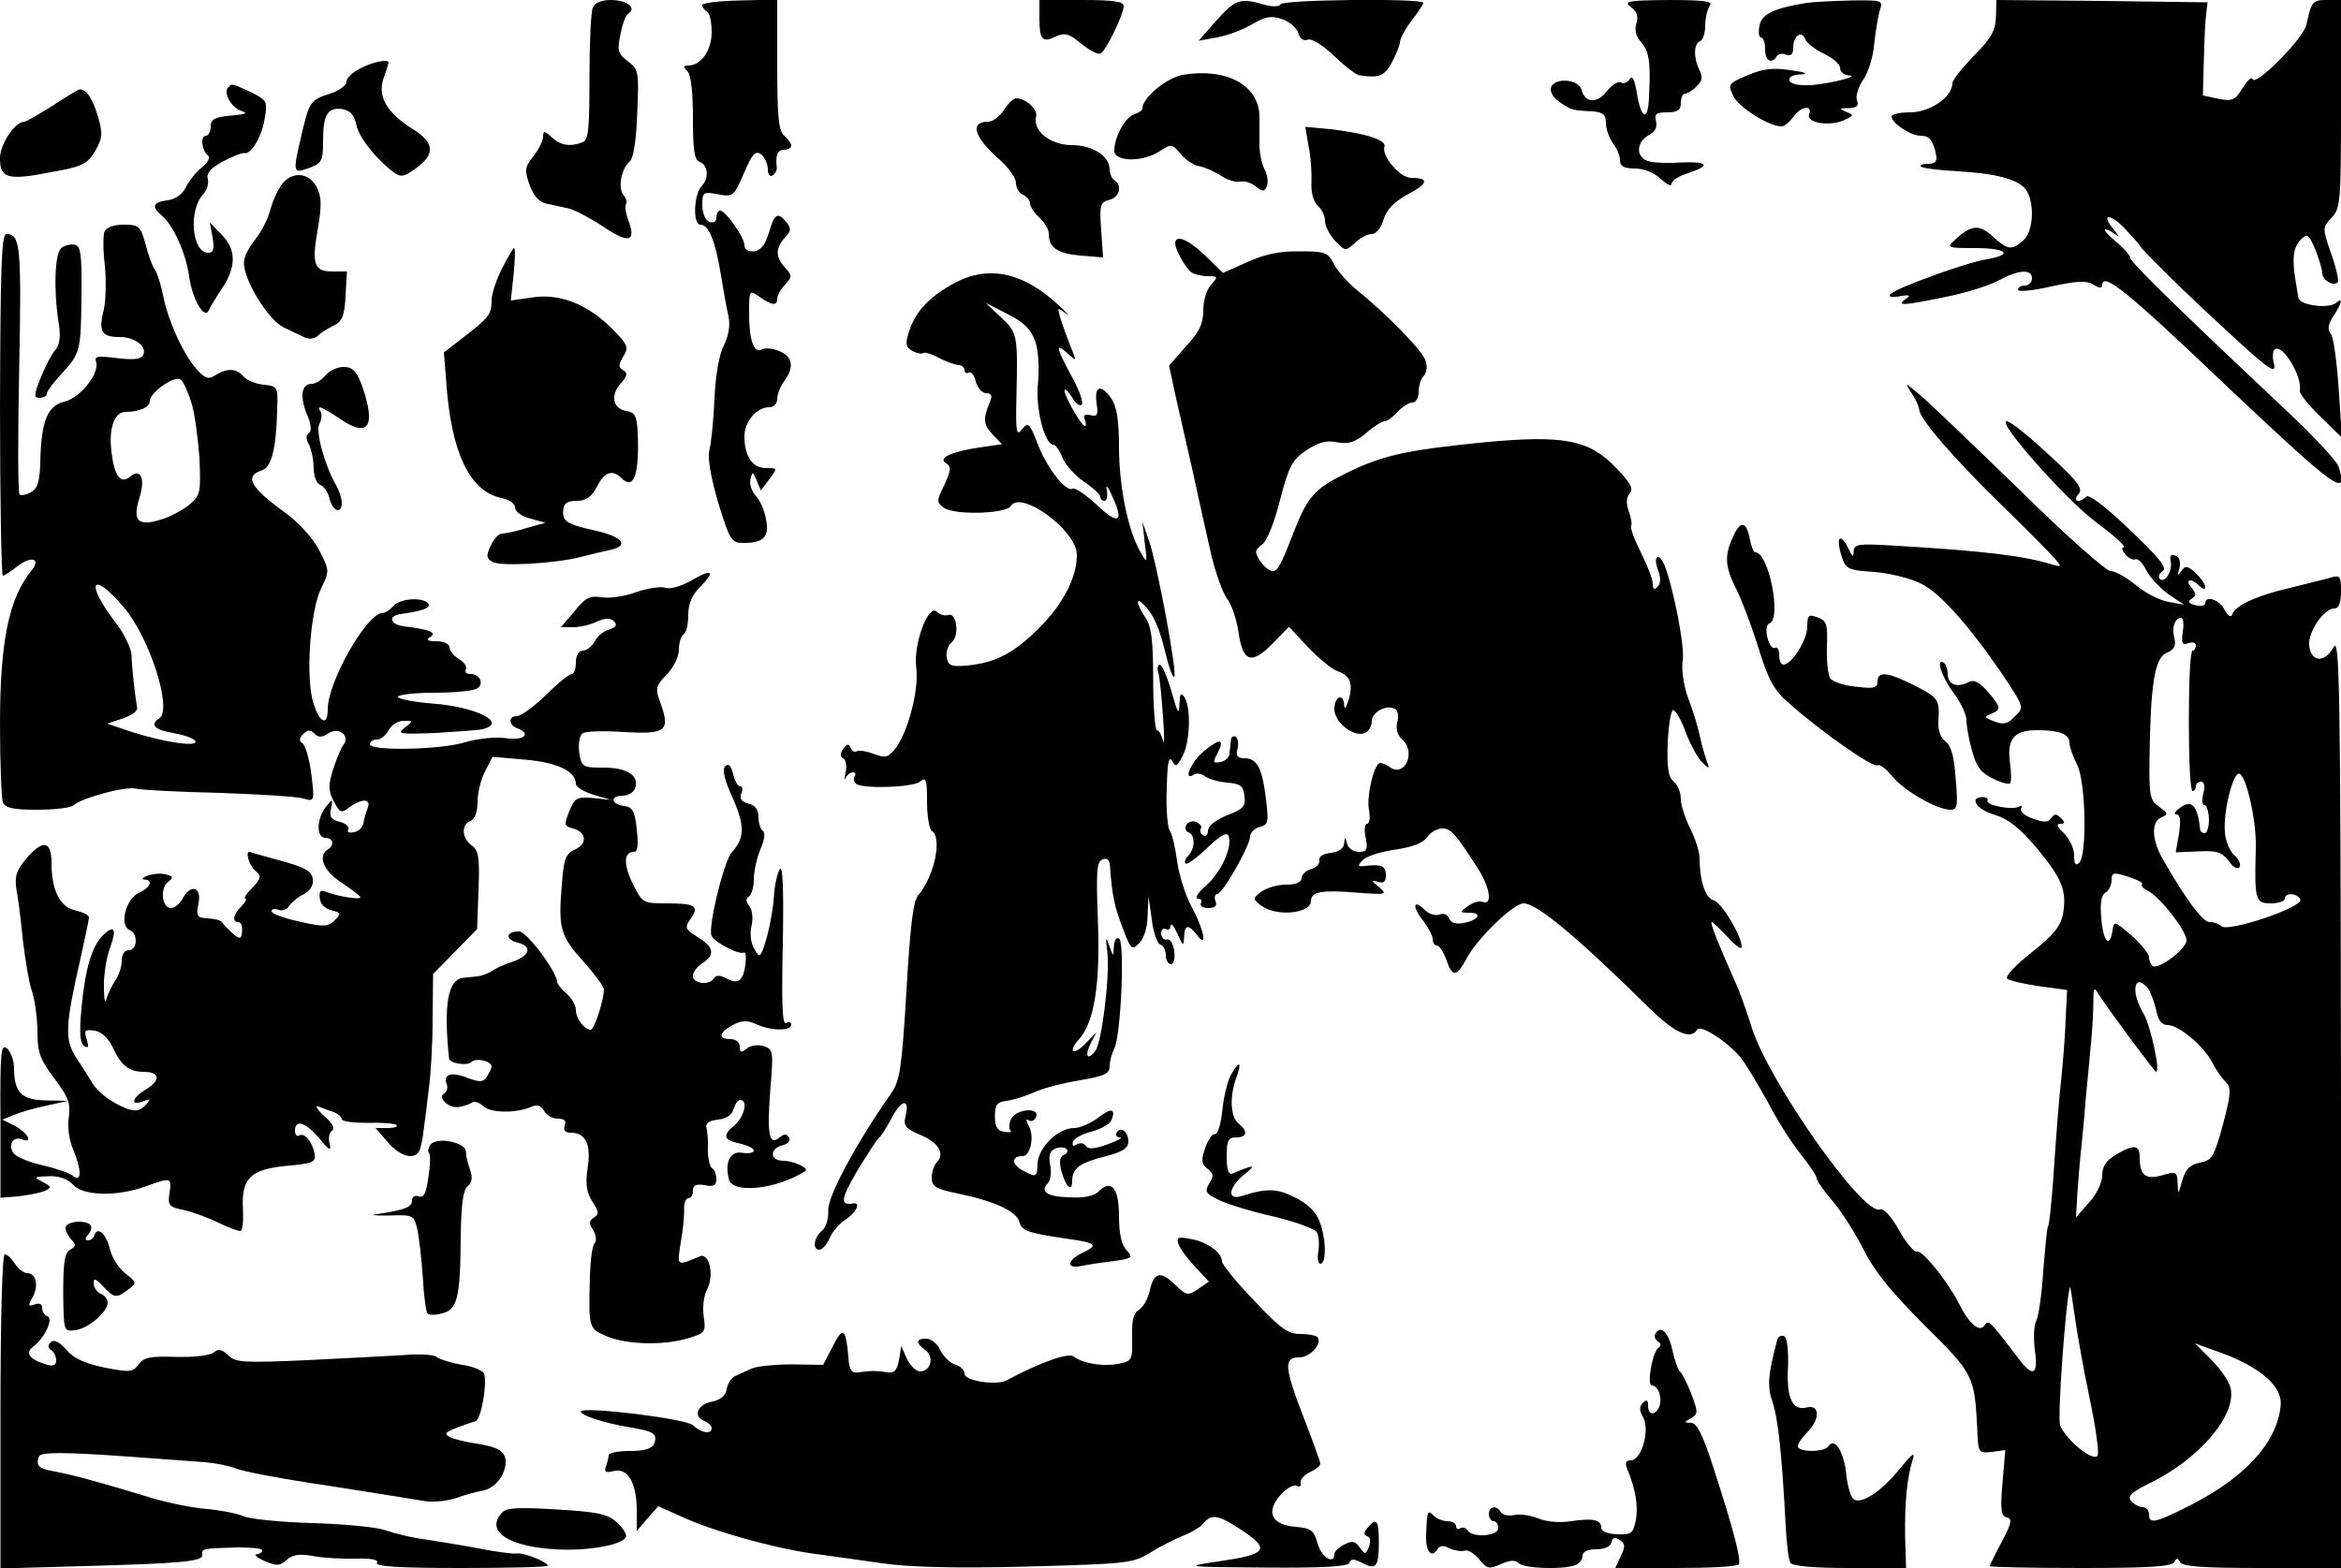 <?xml version="1.0" standalone="no"?>
<!DOCTYPE svg PUBLIC "-//W3C//DTD SVG 20010904//EN"
 "http://www.w3.org/TR/2001/REC-SVG-20010904/DTD/svg10.dtd">
<svg version="1.0" xmlns="http://www.w3.org/2000/svg"
 width="500pt" height="335pt" viewBox="0 0 500 335"
 preserveAspectRatio="xMidYMid meet">
<g transform="translate(0,335) scale(0.1,-0.1)"
fill="#000000" stroke="none">
<path d="M1266 3333 c-4 -9 -7 -76 -7 -149 0 -110 -2 -133 -15 -138 -26 -10
-47 -7 -66 11 -15 14 -18 14 -18 1 0 -8 -9 -27 -21 -42 -18 -23 -19 -29 -8
-61 9 -24 21 -37 36 -40 13 -3 33 -7 46 -10 12 -2 46 -20 75 -39 56 -38 72
-33 53 16 -5 14 -7 29 -4 32 3 3 1 11 -5 19 -13 15 -5 57 13 72 8 7 14 45 16
103 4 88 3 94 -20 111 -21 16 -23 23 -16 57 4 21 11 42 17 45 19 12 -3 29 -37
29 -21 0 -35 -6 -39 -17z"/>
<path d="M1500 3339 c0 -4 5 -11 10 -14 6 -3 10 -23 10 -44 0 -39 -23 -71 -50
-71 -11 0 -11 -3 -2 -12 8 -8 12 -45 12 -100 0 -70 3 -90 15 -94 17 -7 20 -35
4 -51 -17 -17 -20 -83 -3 -83 18 0 32 -35 44 -109 5 -31 12 -70 16 -87 4 -20
0 -42 -10 -62 -10 -19 -18 -65 -20 -114 -2 -46 -7 -95 -11 -110 -4 -17 3 -57
19 -112 25 -81 28 -86 54 -86 43 0 56 13 48 51 -3 18 -13 41 -22 50 -9 10 -14
26 -11 36 4 16 5 16 13 -3 l9 -22 18 24 c18 24 18 24 -7 24 -29 0 -46 25 -46
68 0 31 26 62 53 62 10 0 17 8 17 18 0 10 7 27 15 38 22 29 18 53 -11 64 -14
6 -30 7 -36 4 -17 -11 -28 18 -28 74 0 53 0 53 22 38 27 -19 38 -20 38 -4 0 6
7 20 17 30 15 17 15 19 0 36 -21 23 -21 41 -1 64 14 14 14 20 4 33 -19 23 -26
19 -38 -23 -8 -26 -18 -38 -32 -39 -12 -1 -20 4 -20 13 0 17 -40 74 -52 74 -4
0 -8 -7 -8 -15 0 -9 -6 -12 -15 -9 -9 4 -15 19 -15 36 0 27 2 29 33 23 33 -6
34 -5 56 45 18 43 25 49 37 40 8 -7 14 -21 14 -32 0 -11 5 -16 10 -13 6 4 10
12 9 18 -3 26 2 37 16 37 8 0 15 4 15 9 0 5 -7 14 -15 21 -12 10 -15 40 -15
152 l0 139 -80 -2 c-44 -1 -80 -5 -80 -10z"/>
<path d="M2220 3312 c0 -47 6 -54 35 -40 20 9 29 6 55 -16 18 -14 36 -24 41
-20 12 7 49 84 49 101 0 10 -22 13 -90 13 l-90 0 0 -38z"/>
<path d="M2597 3305 l-37 -42 39 7 c22 4 55 16 75 28 29 17 41 19 65 11 16 -6
31 -19 34 -30 3 -11 11 -17 19 -14 9 4 33 -11 58 -35 23 -22 48 -41 54 -41 41
-6 52 -2 68 26 9 17 17 36 18 44 0 8 11 29 25 47 14 18 25 35 25 38 0 10 -298
7 -305 -3 -3 -6 -18 -6 -38 0 -49 14 -59 10 -100 -36z"/>
<path d="M3483 3335 c13 -9 17 -20 12 -35 -4 -14 -1 -28 10 -40 17 -19 21 -42
17 -118 -2 -53 -17 -47 -26 10 -5 29 -10 38 -15 29 -5 -7 -13 -11 -19 -7 -6 3
-19 -5 -30 -19 -21 -27 -47 -25 -54 3 -6 23 -57 27 -65 6 -3 -9 3 -22 18 -32
25 -17 27 -18 72 -20 21 -2 27 -7 27 -25 0 -13 7 -32 15 -43 8 -10 15 -27 15
-36 0 -13 8 -18 32 -18 19 0 41 -9 55 -22 13 -12 23 -17 23 -11 0 7 16 17 35
23 49 16 44 25 -12 23 -27 -2 -58 -1 -70 2 -29 7 -30 40 -2 56 14 7 19 17 16
30 -4 15 0 19 24 19 22 0 29 5 29 20 0 11 4 20 9 20 5 0 17 7 25 16 12 11 13
20 6 34 -13 25 -13 57 1 62 6 2 11 17 11 33 0 17 5 36 10 43 8 9 -11 12 -88
12 -87 -1 -97 -2 -81 -15z"/>
<path d="M3860 3344 c-70 -11 -98 -24 -102 -49 -3 -14 -1 -25 3 -25 5 0 9 -11
9 -25 0 -25 14 -33 25 -15 3 5 12 7 20 3 10 -3 15 1 15 15 0 26 18 38 26 18 3
-8 21 -22 40 -31 19 -9 34 -22 34 -30 0 -8 8 -15 18 -16 27 -1 -35 -17 -80
-21 -26 -1 -43 2 -46 10 -2 7 7 13 25 13 17 1 8 5 -22 9 -39 6 -60 3 -93 -11
-40 -17 -42 -19 -30 -44 11 -24 76 -65 103 -65 6 0 17 9 25 20 16 23 42 27 34
6 -7 -18 42 -27 74 -13 22 10 22 12 5 18 -15 7 -15 8 6 8 17 1 22 5 17 17 -3
9 3 28 13 43 11 15 22 50 24 77 3 27 8 59 12 72 7 21 6 22 -61 21 -38 -1 -80
-3 -94 -5z"/>
<path d="M4263 3314 c-1 -29 -10 -46 -47 -83 -25 -26 -46 -52 -46 -59 0 -29
-48 -62 -90 -62 -22 0 -40 -4 -40 -9 0 -14 41 -41 62 -41 19 0 27 -10 33 -40
3 -15 -2 -20 -17 -20 -12 0 -19 -3 -15 -6 3 -3 39 -8 79 -10 88 -5 135 -19
148 -44 16 -30 12 -85 -8 -103 -25 -23 -34 -21 -66 8 -28 26 -46 25 -80 -7
-19 -17 -18 -18 42 -18 69 0 83 -14 25 -24 -44 -7 -192 -61 -205 -74 -6 -6 2
-8 19 -5 22 4 25 2 13 -6 -21 -15 -4 -14 87 5 41 8 92 24 112 35 43 23 71 25
71 4 0 -8 -7 -15 -15 -15 -8 0 -15 -4 -15 -9 0 -5 32 -2 71 7 56 12 75 13 90
4 12 -8 19 -8 19 -2 0 31 52 -11 267 -216 232 -219 260 -240 238 -171 -4 12
-55 67 -114 122 -222 209 -331 315 -331 324 0 5 -14 21 -31 35 -17 14 -27 26
-22 26 5 0 15 -6 23 -12 8 -7 6 -3 -4 10 -31 36 -10 38 24 2 16 -18 30 -33 30
-34 0 -6 105 -109 195 -191 81 -75 97 -85 92 -63 -4 15 -3 29 2 32 17 11 59
-59 53 -89 -1 -6 19 -31 44 -55 l46 -45 -7 105 c-4 58 -11 111 -17 117 -7 9
-6 20 6 38 19 29 21 41 4 27 -16 -12 -78 -4 -79 12 -1 6 -4 22 -6 36 -8 47 -5
72 11 88 14 14 17 12 31 -21 8 -20 15 -43 15 -51 0 -14 24 -29 33 -19 3 2 -3
30 -14 61 -19 55 -19 56 1 77 19 20 20 35 20 243 l0 222 -30 0 c-31 0 -33 -3
-44 -53 -7 -30 -109 -133 -115 -116 -2 6 -11 -3 -21 -19 -16 -26 -22 -29 -52
-23 l-33 7 2 74 c1 41 3 86 5 100 l3 25 -226 3 -225 2 -1 -36z"/>
<path d="M768 3203 c-16 -8 -28 -20 -28 -28 0 -7 -16 -19 -35 -25 -42 -14 -44
-16 -61 -88 -19 -82 -19 -83 16 -71 27 10 30 15 30 57 0 58 10 73 41 69 17 -3
25 -12 30 -33 5 -27 41 -73 81 -103 14 -10 22 -9 47 10 41 30 39 54 -7 83 -56
35 -76 70 -63 108 6 17 11 33 11 34 0 9 -37 1 -62 -13z"/>
<path d="M2526 3190 c-36 -7 -86 -49 -86 -72 0 -4 -8 -9 -17 -12 -20 -6 -43
-49 -43 -78 0 -24 61 -25 97 -1 25 16 26 16 44 -5 10 -13 28 -25 40 -27 12 -2
32 -11 46 -20 13 -9 32 -15 42 -13 10 2 25 -3 34 -11 14 -11 18 -11 23 2 3 9
1 24 -5 35 -6 11 -10 32 -11 48 0 16 0 45 0 64 0 68 -71 106 -164 90z"/>
<path d="M488 3164 c-12 -11 5 -42 25 -50 18 -6 14 -8 -20 -11 -35 -3 -43 -8
-43 -24 0 -10 -5 -19 -10 -19 -13 0 -9 -32 4 -42 6 -4 0 -15 -12 -25 -13 -10
-28 -29 -35 -43 -8 -16 -23 -26 -40 -28 -31 -4 -34 -14 -11 -33 24 -20 51 -79
58 -130 7 -49 33 -93 42 -72 3 7 15 27 27 45 32 47 32 84 1 116 l-26 27 6 -32
c4 -25 2 -33 -9 -33 -36 0 -43 93 -10 126 7 8 11 22 9 31 -4 13 6 24 32 38 21
11 41 19 45 18 14 -5 38 34 44 72 7 39 5 41 -29 58 -41 19 -41 19 -48 11z"/>
<path d="M112 3124 c-29 -18 -56 -34 -60 -34 -20 0 -52 -48 -52 -78 0 -43 16
-48 108 -30 68 12 78 17 95 45 16 28 17 37 6 75 -12 39 -25 58 -39 57 -3 0
-29 -16 -58 -35z"/>
<path d="M2144 3115 c-9 -14 -24 -25 -33 -25 -41 0 -31 -33 25 -82 19 -17 34
-39 34 -49 0 -11 7 -22 15 -25 8 -4 15 -12 15 -19 0 -6 9 -20 20 -30 11 -10
20 -25 20 -34 0 -30 17 -42 67 -47 l49 -4 -4 58 c-4 54 -2 60 17 65 22 5 29
31 11 42 -5 3 -10 14 -10 23 0 29 -37 52 -81 52 -46 0 -84 31 -76 61 4 15 -22
39 -43 39 -5 0 -17 -11 -26 -25z"/>
<path d="M2795 3037 c5 -23 7 -58 6 -78 -1 -22 5 -41 14 -49 8 -7 15 -21 15
-32 0 -11 10 -30 22 -43 21 -22 22 -22 42 -4 11 11 27 19 36 19 9 0 20 13 25
31 7 22 23 38 52 54 44 23 46 35 7 35 -24 0 -64 47 -57 67 5 14 -44 29 -116
37 l-53 5 7 -42z"/>
<path d="M605 2960 c-9 -10 -21 -35 -27 -56 -5 -21 -21 -52 -34 -67 -13 -16
-24 -38 -23 -50 1 -38 52 -120 84 -136 17 -8 37 -18 46 -22 9 -4 21 -3 27 3 6
6 21 16 34 22 19 9 24 21 26 64 l3 52 -31 0 c-39 0 -45 15 -31 92 8 47 8 67
-2 87 -15 31 -49 36 -72 11z"/>
<path d="M223 2855 c-3 -9 -3 -42 1 -73 3 -31 2 -73 -2 -92 -12 -48 -6 -60 33
-60 35 0 61 -22 50 -40 -5 -8 -24 -9 -56 -5 -39 5 -48 4 -44 -7 9 -24 -32 -77
-67 -86 -37 -9 -50 -41 -52 -130 -1 -40 -6 -56 -19 -63 -9 -6 -20 -8 -25 -6
-4 3 -4 124 -1 269 5 259 3 288 -27 288 -11 0 -13 -66 -14 -365 0 -201 3 -365
6 -365 3 0 17 9 31 20 29 23 51 17 31 -8 -49 -59 -68 -153 -68 -328 0 -84 3
-159 6 -168 5 -12 21 -16 73 -16 37 0 71 4 77 9 18 16 112 42 135 36 13 -3 94
-7 179 -9 85 -3 166 -8 178 -12 24 -7 24 -6 17 52 -4 32 -13 62 -19 66 -8 5
-7 11 2 20 9 9 15 9 23 1 9 -9 16 -9 30 0 23 15 48 -5 32 -25 -5 -7 -15 -31
-22 -53 -10 -33 -10 -45 2 -67 13 -25 16 -26 33 -13 27 20 48 19 39 -2 -4 -10
-8 -25 -9 -33 -2 -8 -11 -17 -21 -18 -9 -2 -15 0 -11 6 3 5 -5 13 -18 16 -19
5 -23 11 -19 28 4 22 4 23 -11 4 -20 -25 -21 -66 -1 -66 17 0 20 -16 5 -25
-22 -14 -9 -46 30 -71 22 -15 40 -29 40 -31 0 -6 -49 2 -72 11 -13 6 -17 3
-15 -13 1 -12 10 -22 25 -26 21 -5 21 -7 7 -21 -14 -14 -23 -15 -75 -3 -33 7
-60 17 -60 22 0 5 7 7 15 3 8 -3 18 1 22 8 5 7 18 19 31 25 15 8 22 20 20 33
-2 17 -17 25 -68 39 -36 10 -66 18 -67 19 -10 1 0 -30 12 -40 14 -12 13 -16
-6 -37 -13 -12 -19 -23 -15 -23 4 0 0 -7 -8 -16 -18 -17 -21 -34 -7 -34 6 0 9
-9 8 -19 -1 -17 -4 -18 -17 -8 -8 7 -18 17 -22 22 -7 10 -12 11 -44 14 -13 1
-15 8 -10 31 7 36 -17 42 -34 10 -6 -11 -17 -20 -25 -20 -19 0 -24 42 -6 56
12 9 11 12 -5 16 -11 3 -28 1 -39 -3 -11 -4 -14 -8 -7 -8 20 -1 14 -17 -12
-29 -27 -12 -42 -70 -19 -79 18 -7 17 -43 -2 -43 -9 0 -15 -9 -15 -23 0 -12
-6 -31 -14 -42 -7 -11 -16 -29 -19 -40 -2 -11 -5 0 -5 25 -1 25 5 62 12 82 16
43 11 54 -14 30 -24 -24 -38 -71 -46 -156 -5 -53 -3 -75 6 -81 9 -5 10 -2 5
15 -6 19 -4 21 17 18 14 -2 29 -15 39 -36 17 -38 35 -52 66 -52 35 0 37 -18 4
-38 -31 -19 -33 -36 -3 -24 14 5 15 4 2 -10 -11 -11 -21 -13 -38 -7 -34 13
-63 35 -76 57 -6 10 -21 34 -33 52 -25 38 -24 68 8 208 10 46 19 87 19 92 0 5
-13 11 -29 15 -33 7 -51 43 -51 101 0 47 -17 51 -51 13 -24 -28 -28 -40 -24
-69 4 -19 10 -69 14 -110 5 -41 13 -91 20 -110 6 -19 11 -58 11 -86 0 -43 6
-58 36 -98 30 -40 35 -53 31 -82 -3 -20 0 -49 9 -69 18 -44 19 -71 1 -58 -6 6
-35 16 -64 23 -29 6 -57 18 -63 25 -14 17 -3 38 16 31 26 -10 14 13 -13 28
l-28 14 25 10 c14 6 45 15 70 20 l45 10 -47 1 c-52 1 -68 17 -68 69 0 16 -7
35 -15 42 -13 11 -15 -7 -14 -153 l0 -166 37 3 c20 2 45 7 56 11 17 8 17 9 -3
20 -20 10 -19 11 13 12 22 1 41 -6 52 -18 21 -24 93 -26 154 -4 56 20 57 20
52 -14 -4 -26 -1 -30 30 -36 18 -4 51 -16 72 -26 22 -11 44 -19 49 -19 5 0 7
20 6 44 -4 68 14 87 91 95 58 5 65 8 62 26 -5 26 -22 46 -33 39 -5 -3 -9 2 -9
10 0 26 23 18 52 -16 21 -26 26 -28 22 -12 -3 12 -1 25 5 28 7 5 1 17 -17 32
-15 14 -20 23 -12 20 8 -3 23 -9 33 -12 9 -4 17 -10 17 -15 0 -5 25 -8 55 -8
31 1 59 -1 62 -5 3 -3 -5 -6 -19 -6 l-26 0 26 -30 c26 -30 55 -39 67 -20 3 5
8 26 10 47 3 21 8 61 11 88 4 28 8 94 8 147 l1 97 47 48 47 48 3 83 c3 70 0
86 -15 96 -21 16 -22 45 -2 52 9 4 15 19 15 41 0 19 7 48 16 65 l16 31 70 -6
c69 -6 108 -25 108 -52 0 -6 17 -17 38 -23 l37 -11 -38 4 c-34 3 -39 1 -51
-28 -12 -30 -11 -32 8 -37 29 -8 31 -33 4 -45 -20 -9 -24 -20 -28 -75 -8 -94
-3 -110 46 -164 24 -27 44 -54 44 -60 0 -22 -21 -86 -28 -86 -14 0 -32 24 -32
42 0 10 -9 26 -20 35 -11 10 -20 21 -20 25 0 21 -65 108 -81 108 -29 0 -31
-17 -3 -24 32 -8 26 -28 -12 -41 -16 -5 -36 -14 -44 -20 -8 -5 -22 -10 -30
-11 -8 -1 -22 -2 -30 -3 -33 -3 -43 -55 -31 -172 1 -11 39 -17 48 -8 10 10 43
2 43 -10 0 -3 -5 -13 -10 -21 -8 -12 -14 -13 -41 -3 -35 14 -53 8 -45 -13 3
-7 1 -16 -5 -20 -16 -9 10 -33 32 -29 10 2 23 6 28 10 5 3 15 -1 23 -8 14 -15
70 -16 102 -2 13 6 21 3 28 -8 5 -10 18 -17 30 -17 14 0 18 -5 14 -15 -3 -10
1 -15 13 -15 32 0 44 -25 36 -76 -5 -34 -2 -52 10 -71 14 -21 15 -27 4 -34
-11 -7 -12 -12 -2 -27 6 -11 8 -23 3 -28 -5 -5 -9 -36 -10 -69 -3 -114 -3
-113 36 -130 43 -18 122 -20 174 -4 36 11 38 13 33 46 -3 19 0 44 7 58 16 30
5 79 -15 71 -51 -21 -49 -23 -41 30 5 27 8 59 7 72 0 12 4 22 9 22 6 0 10 7
10 16 0 12 7 15 25 12 19 -4 25 -1 25 13 0 10 -4 20 -9 23 -5 3 -9 21 -9 38 1
18 -1 40 -3 48 -3 10 5 16 25 18 18 2 30 11 33 23 3 10 9 19 14 19 17 0 9 -35
-11 -53 -28 -23 -25 -33 10 -40 16 -4 30 -10 30 -15 0 -5 -11 -7 -24 -5 -26 5
-39 -20 -29 -57 8 -31 102 -21 163 18 9 6 -25 22 -47 22 -29 0 -30 26 -2 33
12 3 18 10 14 17 -5 8 -10 8 -20 0 -22 -19 -27 5 -20 99 7 85 7 89 -14 96 -13
4 -28 1 -36 -5 -12 -10 -15 -9 -15 4 0 9 -8 16 -20 16 -27 0 -25 14 5 30 19
10 30 11 50 2 32 -15 75 -15 75 -1 0 5 -5 7 -11 3 -8 -5 -10 41 -7 169 2 121
0 171 -7 159 -5 -9 -11 -35 -12 -57 -1 -22 -8 -61 -15 -87 -13 -44 -15 -46
-26 -27 -8 12 -11 33 -7 50 4 17 2 36 -5 44 -7 9 -8 15 0 20 5 3 10 20 10 36
0 16 6 45 14 64 9 21 11 37 5 40 -5 4 -9 17 -9 29 0 16 -7 26 -21 29 -15 4
-20 11 -16 21 4 9 3 16 -2 16 -5 0 -12 12 -15 26 -5 19 -10 24 -17 17 -7 -7
-2 -29 16 -68 26 -59 26 -85 -2 -116 -18 -21 -52 -164 -43 -179 9 -15 60 -41
69 -35 4 2 5 -9 3 -26 -5 -36 -16 -43 -41 -29 -13 7 -22 7 -26 0 -10 -16 -45
-12 -45 5 0 8 9 20 20 27 28 18 25 35 -10 56 -27 17 -28 20 -15 39 19 27 11
33 -51 33 -51 0 -52 1 -72 41 -21 42 -20 69 2 69 8 0 10 14 6 48 -4 39 -9 48
-27 50 -29 4 -30 22 -3 22 11 0 23 7 26 15 11 27 -16 45 -66 45 -46 0 -48 1
-53 33 -2 18 1 36 7 40 6 5 46 6 89 3 89 -5 99 2 78 61 -12 32 -11 37 13 62
15 15 26 39 26 53 0 15 5 30 10 33 6 3 10 22 10 41 0 24 8 43 26 61 33 33 25
39 -19 13 -21 -12 -44 -19 -55 -16 -10 4 -39 -1 -63 -9 -24 -9 -57 -14 -74
-11 -25 4 -35 -1 -58 -30 l-29 -34 26 0 c14 0 37 5 51 12 18 8 29 8 36 1 8 -8
5 -13 -10 -18 -12 -3 -26 -15 -31 -26 -6 -10 -17 -19 -25 -19 -9 0 -15 -10
-15 -25 0 -14 -4 -25 -9 -25 -5 0 -30 -20 -55 -45 -26 -25 -54 -45 -62 -45
-19 0 -18 -19 1 -26 31 -12 14 -27 -25 -21 -22 3 -61 -1 -87 -9 -53 -16 -203
-19 -203 -4 0 6 7 10 15 10 8 0 19 9 25 20 6 11 20 20 32 20 21 0 21 0 2 -15
-17 -13 -11 -14 66 -11 47 3 92 6 100 8 56 13 -12 48 -107 55 -40 3 -73 10
-73 14 0 5 35 9 78 9 42 0 83 4 91 9 16 10 6 31 -15 31 -8 0 -12 4 -9 10 3 5
-3 15 -15 22 -11 7 -20 18 -20 25 0 7 -12 13 -27 13 -21 0 -24 3 -14 9 15 10
-1 16 -57 23 -29 4 -34 22 -7 26 49 7 65 13 60 22 -10 15 -61 12 -75 -5 -7 -8
-18 -15 -24 -15 -33 -1 -116 -147 -116 -205 0 -37 -17 -30 -30 11 -18 52 -8
199 16 247 18 38 18 38 -5 83 -14 26 -45 60 -75 81 -72 52 -84 76 -47 88 21 6
31 47 33 130 2 49 1 50 -29 53 -18 2 -37 10 -43 18 -15 17 -34 18 -59 3 -15
-10 -22 -8 -37 8 -29 29 -63 102 -75 158 -5 27 -14 54 -19 60 -4 5 -13 29 -19
53 -11 39 -14 42 -47 42 -22 0 -37 -6 -41 -15z m186 -366 c7 -22 14 -76 17
-118 3 -71 2 -79 -19 -97 -12 -11 -39 -26 -60 -33 -52 -17 -65 -5 -49 46 13
42 2 64 -21 44 -20 -16 -33 3 -39 54 -6 51 6 85 31 85 28 0 51 10 51 23 0 19
54 56 66 46 6 -5 16 -27 23 -50z m-145 -436 c56 -65 105 -220 76 -238 -21 -13
-9 -25 30 -31 22 -4 43 -11 47 -17 8 -14 -66 -3 -135 19 l-53 18 33 11 c18 6
32 16 31 22 -4 22 -12 89 -12 114 -1 14 -16 46 -35 70 -65 85 -50 112 18 32z"/>
<path d="M2510 2830 c0 -13 22 -53 35 -62 6 -4 21 -8 34 -8 23 0 23 -1 8 -18
-10 -10 -17 -35 -17 -55 0 -28 -8 -46 -37 -77 l-36 -41 12 -57 c7 -31 24 -106
38 -167 13 -60 31 -141 40 -180 9 -38 24 -80 33 -93 10 -12 21 -44 25 -71 9
-66 28 -72 73 -26 l35 36 41 -44 c23 -24 51 -47 63 -51 27 -9 34 -27 23 -63
-5 -15 -9 -20 -9 -10 -1 27 -21 20 -21 -8 0 -28 41 -61 65 -51 8 3 15 14 15
25 0 20 32 37 50 26 6 -3 8 -16 4 -29 -3 -14 1 -27 10 -35 31 -26 8 -81 -24
-61 -8 6 -18 10 -22 10 -13 0 -30 -72 -24 -101 3 -16 1 -29 -4 -29 -5 0 -7
-13 -3 -30 5 -26 2 -30 -15 -30 -11 0 -23 8 -25 18 -4 15 -5 15 -6 0 -1 -10
-11 -18 -28 -20 -17 -2 -27 -8 -25 -16 1 -8 -7 -16 -18 -19 -11 -3 -20 -12
-20 -19 0 -9 -12 -14 -33 -14 -18 0 -42 -7 -53 -15 -19 -15 -19 -15 0 -30 32
-24 106 -17 106 10 0 20 23 24 97 18 65 -5 67 -4 48 12 -17 14 -17 16 -2 11
12 -4 17 0 17 14 0 20 -9 24 -44 20 -17 -2 -17 0 -5 13 9 8 40 18 70 22 35 5
58 14 67 26 7 11 22 19 32 19 19 0 28 -10 75 -83 27 -41 34 -82 12 -74 -7 3
-21 -1 -32 -9 -18 -13 -18 -14 4 -14 28 0 19 -16 -13 -22 -16 -3 -27 0 -31 10
-3 8 -12 12 -21 8 -8 -3 -22 1 -31 10 -24 24 -28 8 -4 -22 11 -15 21 -33 21
-40 0 -8 4 -14 9 -14 5 0 14 -14 20 -30 13 -39 22 -38 45 5 23 42 99 115 120
115 29 0 115 -72 273 -228 51 -49 84 -64 98 -42 7 12 66 -26 94 -61 10 -13 36
-56 57 -94 20 -39 52 -89 71 -112 18 -23 33 -45 33 -50 0 -5 15 -27 34 -49 19
-22 49 -69 67 -105 23 -46 60 -91 130 -161 104 -103 106 -107 112 -218 2 -54
2 -55 31 -52 l29 4 -6 -70 c-5 -58 -3 -71 9 -74 12 -2 11 -12 -10 -51 -14 -26
-26 -50 -26 -53 0 -2 87 -4 194 -4 146 0 196 3 200 13 5 9 7 9 12 0 4 -10 49
-13 175 -13 l169 0 0 998 c-1 894 -3 994 -16 969 -19 -34 -48 -32 -52 4 -3 28
31 79 54 79 9 0 14 12 14 36 0 33 -2 36 -22 30 -13 -4 -52 -13 -87 -22 -73
-17 -117 -38 -123 -56 -3 -8 -9 -5 -17 10 -11 21 -41 31 -41 13 0 -5 -9 -7
-21 -4 -15 4 -17 8 -8 14 10 6 10 11 0 23 -16 19 -1 22 17 4 7 -7 12 -8 12 -2
0 6 -9 19 -21 30 -17 16 -22 16 -30 4 -8 -12 -9 -10 -4 6 3 14 0 24 -9 27 -9
4 -12 0 -10 -11 5 -21 -12 -49 -23 -39 -4 5 -1 12 6 17 11 6 -7 28 -70 88 -52
50 -88 77 -93 71 -16 -15 -30 -10 -17 5 10 11 1 24 -41 64 -59 56 -103 92
-112 92 -22 0 125 -166 190 -215 47 -35 68 -55 58 -55 -3 0 -1 -7 6 -15 7 -8
16 -12 21 -10 4 3 15 -7 23 -23 8 -16 30 -39 48 -52 l33 -22 -33 6 c-19 3 -50
19 -70 36 -20 16 -44 30 -54 30 -10 0 -98 78 -195 174 -98 95 -193 186 -212
202 -33 28 -34 28 -18 4 9 -14 16 -29 16 -35 1 -20 73 -103 173 -201 57 -55
110 -109 118 -119 14 -16 13 -17 -7 -11 -58 18 -144 29 -333 40 -81 5 -90 4
-91 -12 0 -13 -3 -12 -11 6 -17 34 -27 26 -16 -12 10 -32 12 -34 72 -38 34 -3
79 -14 101 -26 41 -20 110 -100 180 -205 38 -58 38 -59 18 -78 -15 -16 -24
-18 -44 -10 -21 8 -22 10 -6 16 22 9 21 14 -8 48 -19 21 -29 26 -42 19 -24
-12 -43 -4 -43 18 0 10 -4 21 -8 24 -19 11 -4 -32 21 -65 15 -20 27 -46 27
-57 0 -12 5 -42 12 -66 9 -34 19 -47 44 -59 17 -9 34 -13 37 -11 3 3 3 23 0
45 -7 50 9 69 57 69 48 0 70 -8 70 -27 0 -8 7 -28 16 -46 19 -36 22 -193 5
-210 -8 -8 -11 -3 -11 16 0 14 -10 35 -22 47 -14 13 -17 20 -8 20 11 0 11 3 2
12 -10 10 -14 10 -21 0 -6 -9 -15 -10 -39 -1 -18 6 -29 16 -25 22 3 5 1 7 -4
4 -14 -9 -74 3 -68 13 2 3 -2 7 -10 7 -31 0 -13 -27 26 -38 29 -9 53 -28 90
-72 54 -65 64 -91 55 -141 -5 -25 -21 -45 -67 -81 -33 -26 -57 -51 -52 -56 4
-4 35 -11 68 -16 l60 -8 -3 -60 c-1 -33 -5 -85 -8 -115 -7 -66 -11 -116 -19
-235 -4 -49 -8 -92 -11 -96 -2 -3 -6 -46 -10 -95 -3 -49 -10 -97 -15 -106 -5
-9 -6 -37 -3 -62 8 -54 -4 -60 -35 -18 -62 81 -64 83 -72 71 -10 -17 -33 2
-54 44 -24 48 -79 117 -91 113 -5 -2 -23 18 -38 46 -17 30 -33 47 -41 44 -36
-13 -239 276 -274 390 -10 32 -25 75 -34 94 -35 79 -56 130 -51 130 2 0 18
-15 34 -32 16 -18 30 -28 30 -21 0 23 -43 96 -61 100 -17 5 -29 42 -29 90 0
13 -9 41 -20 63 -11 22 -20 50 -20 63 0 14 -7 30 -15 37 -12 10 -15 30 -13 84
2 39 7 70 12 69 5 -1 18 -23 27 -49 10 -26 26 -55 35 -63 15 -15 16 -14 9 4
-4 11 -11 36 -15 55 -4 19 -15 55 -25 80 -9 26 -14 59 -11 79 5 29 -20 155
-39 204 -12 28 -25 19 -14 -10 7 -18 6 -30 -1 -37 -7 -7 -10 -5 -10 7 0 10
-12 40 -26 68 -14 28 -23 53 -20 56 2 3 0 16 -5 30 -6 17 -6 30 2 39 8 10 2
22 -28 53 -58 62 -113 72 -284 56 -169 -17 -218 -28 -298 -68 -64 -32 -79 -49
-109 -127 -27 -69 -33 -80 -44 -80 -7 0 -19 10 -27 22 -12 19 -11 23 5 35 10
7 26 47 38 95 19 73 26 85 56 106 26 17 43 22 66 17 25 -4 38 0 62 20 16 14
34 25 39 25 6 0 18 9 28 20 10 11 24 20 32 20 7 0 13 10 13 23 0 13 5 28 11
34 6 6 8 20 4 32 -6 21 -83 100 -150 154 -19 16 -40 40 -47 55 -12 23 -19 25
-73 25 -42 1 -76 -7 -111 -23 l-52 -23 -37 36 c-37 36 -65 47 -65 27z m2152
-830 c-3 -25 -1 -29 12 -24 9 3 16 1 16 -5 0 -6 -3 -11 -7 -11 -5 0 -8 -67 -8
-150 0 -82 3 -150 8 -150 4 0 7 5 7 10 0 6 5 10 11 10 7 0 9 -10 5 -25 -4 -14
-2 -25 2 -25 5 0 9 -13 10 -30 0 -16 -4 -30 -9 -30 -5 0 -9 3 -10 8 -5 51 -18
65 -43 46 -11 -8 -14 -14 -8 -14 9 0 10 -12 6 -41 l-7 -40 48 2 c39 2 50 -1
65 -20 9 -14 20 -19 23 -14 4 6 -1 17 -11 26 -10 9 -19 31 -20 49 -4 44 18
130 31 125 15 -5 37 -102 35 -160 -3 -110 -1 -117 32 -117 17 0 30 5 30 10 0
14 28 12 33 -2 5 -17 -154 -70 -168 -57 -5 5 -16 9 -26 9 -15 0 -54 54 -101
137 -23 41 -23 79 -1 87 14 6 14 8 -5 22 -20 14 -22 23 -21 102 2 160 11 216
36 227 17 7 21 15 17 32 -6 22 1 43 15 43 4 0 6 -14 3 -30z m-87 -539 c-3 -3
3 -10 14 -15 27 -15 81 -85 81 -105 0 -18 -59 -63 -72 -55 -4 3 -8 11 -8 19 0
7 -17 28 -37 46 -37 32 -38 32 -41 11 -6 -39 -20 -24 -24 26 -3 32 0 50 9 55
7 4 13 16 13 27 0 16 4 17 35 7 19 -6 33 -13 30 -16z m13 -223 c5 -7 13 -28
17 -45 4 -23 12 -33 25 -33 24 0 77 -45 95 -80 8 -16 21 -34 29 -42 12 -12 11
-25 -6 -90 -19 -69 -23 -77 -49 -82 -21 -4 -31 -13 -38 -38 -9 -31 -9 -32 -10
-6 -1 25 -3 26 -33 17 -36 -10 -48 0 -48 39 0 26 -12 28 -51 5 -20 -12 -29
-25 -29 -44 0 -15 -12 -41 -28 -58 l-28 -32 3 53 c2 29 6 76 9 103 3 28 7 73
9 100 3 28 7 75 10 105 3 30 6 73 6 95 0 36 1 38 12 20 15 -25 119 -165 122
-165 10 0 -12 100 -27 125 -28 46 -20 89 10 53z m-125 -875 c13 -62 21 -117
17 -123 -9 -14 -68 34 -80 65 -6 16 12 266 21 295 1 3 5 -24 10 -60 5 -36 19
-115 32 -177z m329 76 c56 -29 83 -61 79 -93 -8 -78 -75 -152 -193 -212 -75
-38 -88 -41 -88 -19 0 8 -6 15 -14 15 -7 0 -18 6 -24 13 -9 10 0 19 41 39 106
52 185 146 171 203 -3 14 -22 41 -41 60 l-35 35 41 -15 c22 -7 50 -19 63 -26z"/>
<path d="M132 2821 c-15 -9 -18 -88 -7 -159 5 -31 3 -48 -7 -60 -8 -9 -22 -36
-31 -59 -15 -37 -15 -43 -2 -43 8 0 15 4 15 9 0 5 15 25 33 44 39 43 40 47 41
172 1 81 -2 100 -14 102 -8 2 -21 -1 -28 -6z"/>
<path d="M1072 2776 c-12 -24 -22 -54 -22 -67 0 -30 -5 -37 -58 -78 l-44 -34
5 -61 c10 -152 50 -236 118 -250 16 -3 29 -12 29 -20 0 -9 14 -19 33 -24 l32
-9 -40 -11 c-22 -7 -46 -12 -53 -12 -7 0 -18 -12 -24 -26 -10 -21 -9 -27 3
-34 16 -11 135 -4 189 10 19 5 48 12 63 15 42 9 27 28 -30 41 -63 14 -72 20
-70 44 1 15 9 20 29 20 20 0 31 8 43 30 16 32 33 38 53 18 26 -26 38 10 34 99
-2 35 -6 42 -24 45 -29 4 -35 34 -12 59 14 16 15 22 5 28 -11 7 -10 12 0 29
12 19 10 25 -19 55 -53 55 -113 80 -172 72 l-49 -7 6 56 c3 31 4 56 1 56 -2 0
-14 -20 -26 -44z"/>
<path d="M2040 2746 c-54 -29 -84 -60 -98 -103 -9 -28 -8 -34 7 -43 10 -5 21
-7 23 -4 3 2 18 -2 34 -11 16 -8 35 -15 42 -15 6 0 12 -5 12 -11 0 -5 4 -8 9
-5 5 3 12 -5 15 -19 4 -14 14 -25 22 -25 11 0 14 -5 9 -17 -16 -39 -15 -49 4
-70 l21 -22 -48 -7 c-61 -9 -90 -23 -71 -34 11 -7 10 -15 -4 -46 -17 -34 -17
-37 -1 -49 23 -16 133 -13 143 4 22 35 141 -53 141 -104 0 -48 -28 -103 -77
-153 -56 -57 -96 -78 -158 -84 -34 -3 -40 0 -43 18 -2 11 3 26 11 32 17 15 10
65 -8 58 -7 -2 -17 0 -24 7 -18 18 -51 -70 -44 -120 6 -48 -18 -139 -46 -174
-14 -17 -20 -19 -44 -10 -16 6 -32 9 -37 6 -5 -3 -11 1 -13 7 -4 10 -8 9 -16
-2 -7 -10 -7 -17 1 -21 5 -4 7 -17 4 -30 -3 -13 -3 -18 0 -11 3 6 10 12 15 12
6 0 8 -4 4 -9 -3 -5 -1 -12 4 -16 19 -11 121 -7 136 5 13 11 15 5 15 -43 0
-31 5 -59 10 -62 23 -14 6 -97 -29 -138 -11 -13 -17 -67 -25 -205 -10 -164
-14 -191 -32 -217 -74 -105 -137 -222 -135 -251 1 -18 -5 -37 -14 -44 -17 -14
-20 -40 -5 -40 6 0 16 11 22 25 6 14 22 32 35 40 22 15 32 36 16 34 -29 -5
-28 8 7 68 22 36 43 69 47 72 5 3 17 23 28 43 20 40 39 42 29 3 -5 -20 0 -26
30 -39 40 -16 55 -41 37 -59 -6 -6 -11 -21 -11 -33 0 -19 8 -24 56 -34 78 -16
125 -38 131 -60 5 -20 19 -24 98 -36 67 -9 73 -14 36 -31 -32 -16 -34 -34 -3
-28 9 2 39 7 65 10 46 6 48 8 33 24 -11 12 -16 36 -16 73 0 60 -17 80 -44 52
-9 -9 -32 -14 -61 -12 -48 1 -65 12 -47 30 6 6 8 24 5 39 -4 21 -1 30 11 35 9
4 20 3 24 -1 4 -4 1 -10 -5 -12 -9 -3 -11 -14 -7 -31 9 -36 24 -52 24 -25 0
27 16 39 73 53 34 9 47 17 47 31 0 21 -16 34 -25 19 -3 -5 0 -10 7 -10 7 -1
-5 -7 -27 -15 -28 -10 -41 -11 -46 -3 -4 6 -12 7 -19 3 -8 -5 -11 -3 -8 6 2 7
21 17 41 22 19 5 38 16 41 24 10 25 -1 27 -30 4 -15 -11 -37 -21 -50 -21 -34
0 -76 -41 -78 -76 -1 -29 -2 -30 -29 -16 -27 13 -28 32 -3 32 17 0 26 43 13
65 -6 12 -6 16 1 11 5 -3 12 0 15 8 8 21 -42 17 -53 -4 -5 -10 -6 -21 -2 -25
4 -4 -2 -5 -13 -3 -15 2 -20 11 -20 33 0 25 5 31 25 33 14 2 40 10 58 18 19 9
62 20 98 26 53 9 64 14 64 30 0 11 5 28 10 38 14 27 23 227 10 235 -6 3 -10
-4 -11 -17 -1 -23 -1 -23 -10 2 -7 20 -8 18 -4 -13 6 -53 -12 -196 -26 -213
-17 -21 -23 -10 -9 18 l12 23 -22 -23 c-26 -28 -41 -21 -16 7 33 36 46 117 41
252 -4 107 -3 128 10 133 10 4 15 -1 16 -17 4 -60 10 -86 27 -130 17 -46 20
-48 35 -32 10 9 18 34 18 58 l2 42 7 -49 c3 -28 12 -52 18 -54 7 -2 12 -12 12
-23 0 -10 5 -19 11 -19 6 0 9 12 7 28 -2 15 -8 26 -15 25 -7 -2 -13 4 -13 13
0 8 5 12 10 9 6 -3 10 0 10 7 1 7 7 0 15 -17 12 -27 13 -28 14 -7 1 27 9 28
27 5 23 -31 17 7 -10 58 -14 25 -28 70 -32 100 -4 30 -11 59 -16 65 -4 6 -8
46 -6 88 1 53 4 72 11 61 8 -15 11 -13 23 10 16 31 18 103 4 125 -8 12 -10 8
-11 -15 -1 -24 -4 -18 -17 28 -9 31 -20 57 -25 57 -4 0 -6 -8 -3 -17 3 -10 7
-52 10 -93 3 -41 3 -65 0 -52 -3 12 -9 22 -13 22 -4 0 -8 49 -8 109 0 84 -4
114 -17 132 -19 28 -21 46 -3 27 21 -21 33 -48 47 -106 7 -29 15 -51 18 -48 7
7 -36 239 -54 291 l-14 40 5 -45 c6 -44 5 -45 -10 -18 -26 46 -45 139 -45 223
0 57 -5 87 -16 103 -22 32 -37 28 -32 -9 4 -25 2 -30 -13 -26 -12 3 -16 0 -12
-9 3 -8 3 -14 0 -14 -8 0 -48 72 -43 77 2 3 9 -5 16 -16 6 -12 15 -19 20 -16
5 3 -4 30 -20 59 -35 64 -37 76 -10 51 20 -18 20 -18 6 16 -7 19 -17 45 -21
59 -7 24 -7 24 12 10 11 -8 3 0 -16 18 -75 70 -149 86 -221 48z m171 -125 c7
-19 9 -58 6 -89 -6 -53 14 -132 33 -132 4 0 13 -12 19 -27 6 -16 27 -39 46
-52 19 -13 35 -27 35 -32 0 -5 4 -9 9 -9 5 0 7 10 5 23 -3 13 2 9 11 -12 27
-57 14 -64 -32 -20 -24 22 -47 38 -52 35 -14 -9 -57 47 -76 99 -16 41 -19 44
-32 28 -12 -16 -14 -7 -12 72 3 130 2 134 -33 167 l-33 31 47 -24 c36 -18 50
-33 59 -58z"/>
<path d="M696 2549 c-9 -11 -22 -19 -30 -19 -22 0 -26 -26 -11 -64 10 -22 11
-37 5 -41 -7 -4 -7 -13 0 -25 5 -10 10 -33 10 -50 0 -17 6 -33 14 -36 8 -3 17
-16 20 -30 7 -27 26 -33 26 -8 0 8 -5 25 -12 37 -26 46 -44 116 -36 131 5 9 6
21 3 26 -10 16 1 12 40 -14 61 -42 78 -19 50 65 -12 34 -20 44 -39 45 -13 1
-31 -7 -40 -17z"/>
<path d="M3699 2198 c-16 -38 -14 -60 10 -108 10 -19 31 -74 46 -122 23 -74
34 -93 69 -123 69 -61 177 -136 186 -130 5 3 19 -8 32 -24 24 -30 95 -71 124
-71 15 0 16 9 11 67 -3 46 -10 71 -22 79 -10 7 -16 24 -15 41 3 48 1 52 -50
78 -57 29 -80 32 -80 9 0 -14 -8 -16 -46 -11 -26 2 -51 11 -55 18 -5 8 -8 38
-7 68 2 48 -1 55 -20 62 -19 7 -22 5 -22 -20 0 -28 -33 -81 -51 -81 -5 0 -9 9
-9 21 0 11 -4 18 -9 15 -5 -3 -12 6 -16 21 -4 17 -2 29 4 31 27 9 -1 152 -30
152 -4 0 -9 14 -12 30 -8 39 -21 38 -38 -2z"/>
<path d="M2629 1768 c-1 -7 -2 -20 -3 -28 0 -8 -9 -16 -19 -18 -16 -3 -17 -1
-7 18 17 32 6 34 -29 5 -28 -24 -45 -65 -21 -50 6 4 16 2 23 -3 7 -6 28 -12
47 -14 29 -2 36 -7 38 -29 3 -22 -3 -28 -38 -41 -24 -10 -40 -23 -40 -33 0 -9
-5 -13 -10 -10 -6 4 -8 10 -5 15 3 4 -2 10 -10 14 -8 3 -18 0 -21 -6 -4 -7 -2
-14 4 -16 15 -5 15 -35 0 -50 -6 -6 -9 -14 -6 -17 3 -3 24 12 46 33 28 27 42
35 46 26 9 -23 -16 -78 -48 -106 -17 -15 -25 -27 -18 -28 7 0 10 -4 7 -10 -3
-5 4 -10 15 -10 16 0 20 5 16 15 -3 8 -1 15 4 15 11 0 70 103 70 123 0 8 9 17
20 20 19 5 20 10 14 59 -8 67 -19 88 -46 88 -15 0 -19 5 -15 20 3 11 1 23 -4
26 -5 3 -10 -1 -10 -8z"/>
<path d="M2631 1057 c-8 -12 -17 -47 -20 -77 -3 -30 -10 -54 -16 -53 -5 2 -15
-12 -21 -30 -9 -26 -8 -34 5 -44 13 -10 14 -15 4 -31 -11 -18 -8 -22 21 -36
18 -9 71 -25 116 -35 46 -11 87 -26 92 -33 5 -7 6 -25 4 -40 -3 -16 -1 -28 4
-28 13 0 13 50 -1 89 -8 21 -24 38 -52 52 -38 20 -61 21 -114 4 -33 -11 -30
18 5 46 26 21 22 22 -25 2 -9 -4 -13 7 -13 36 0 34 3 41 20 41 24 0 26 13 5
30 -17 14 -19 57 -5 96 13 34 8 40 -9 11z"/>
<path d="M920 905 c-5 -6 -7 -15 -4 -18 4 -3 3 -27 -1 -52 -5 -35 -10 -45 -21
-41 -8 3 -14 -1 -14 -9 0 -14 -15 -20 -75 -29 -16 -2 -6 -3 24 -3 53 2 55 1
62 -28 4 -16 9 -63 12 -103 2 -40 7 -75 10 -78 3 -4 17 -4 31 0 33 8 39 33 40
161 1 72 5 103 15 111 9 7 11 18 5 35 -5 13 -9 31 -9 39 0 19 -61 32 -75 15z"/>
<path d="M140 727 c0 -7 6 -19 13 -26 10 -10 9 -14 -3 -21 -12 -6 -15 -28 -15
-92 1 -82 1 -83 25 -80 28 3 70 39 70 59 0 8 -7 16 -15 19 -8 4 -15 13 -15 22
0 12 4 11 20 -6 24 -26 29 -26 54 -7 19 14 18 15 -7 35 -14 11 -28 34 -32 50
-7 32 -26 51 -33 32 -2 -7 -8 -12 -14 -12 -7 0 -7 5 1 13 6 8 8 17 4 20 -12
12 -53 7 -53 -6z"/>
<path d="M2517 692 c3 -9 19 -31 35 -48 l30 -32 -23 -16 c-22 -15 -25 -14 -50
10 -31 30 -45 26 -54 -16 -4 -16 -14 -34 -23 -39 -11 -6 -15 -22 -14 -59 1
-48 0 -50 -30 -56 -32 -6 -76 1 -95 16 -11 9 -74 -14 -143 -51 -22 -12 -90 -1
-90 14 0 8 -9 17 -21 20 -11 4 -25 18 -31 31 -6 13 -19 24 -30 24 -22 0 -23
-9 -1 -25 19 -14 11 -45 -12 -45 -8 0 -21 12 -28 27 l-12 27 -5 -30 c-4 -22
-10 -28 -25 -26 -11 2 -24 3 -30 3 -5 0 -19 -1 -30 -3 -16 -2 -21 3 -23 32 -5
62 -12 67 -33 24 l-21 -40 -66 1 c-37 0 -76 -4 -87 -9 -11 -5 -27 -12 -35 -16
-8 -4 -16 -16 -18 -28 -2 -14 -13 -23 -33 -27 -31 -7 -39 -32 -14 -41 8 -4 15
-10 15 -15 0 -14 -22 -11 -40 6 -15 14 -228 40 -239 30 -6 -7 51 -26 102 -34
54 -9 62 -14 54 -36 -5 -10 -20 -15 -52 -15 -25 0 -45 -4 -45 -9 0 -5 -3 -16
-6 -24 -4 -12 0 -14 16 -10 30 8 49 -23 50 -80 l0 -48 23 27 23 26 49 -22 c67
-31 195 -67 280 -79 39 -5 106 -15 150 -21 54 -8 155 -11 307 -7 216 6 228 7
265 30 21 13 52 29 70 36 18 7 38 19 44 27 17 21 33 17 84 -17 59 -40 50 -50
-53 -65 -75 -11 -73 -12 100 -13 124 -1 177 2 180 10 3 9 10 9 27 0 30 -16 36
-9 36 45 0 46 -5 53 -24 30 -8 -10 -9 -15 -1 -18 7 -2 8 -11 4 -22 -7 -18 -8
-18 -20 -2 -10 14 -16 15 -33 6 -12 -6 -21 -15 -21 -20 0 -24 -28 -7 -36 23
-8 28 -14 32 -47 35 -51 4 -64 31 -33 67 13 15 29 24 35 21 7 -4 10 -2 9 5 -2
7 7 18 20 24 12 5 22 13 22 18 0 4 -16 48 -35 97 -42 109 -44 130 -10 130 24
0 51 31 38 44 -3 3 -20 6 -37 6 -25 0 -43 13 -98 72 -38 39 -68 77 -68 83 0
19 -32 42 -67 48 -27 5 -31 4 -26 -11z"/>
<path d="M1 334 l0 -335 177 5 c214 6 258 10 254 25 -2 12 1 13 75 15 29 0 53
-2 53 -6 0 -5 -6 -8 -12 -9 -7 0 1 -7 17 -14 26 -11 32 -11 47 2 13 12 28 14
60 8 24 -4 65 -6 91 -5 32 1 47 -3 42 -9 -4 -8 52 -11 179 -11 102 0 186 2
186 5 0 8 -53 29 -68 26 -7 -1 -38 3 -70 9 -31 6 -84 15 -117 20 -33 4 -73 14
-90 20 -16 7 -88 14 -158 16 -71 2 -137 9 -148 15 -11 5 -45 12 -76 15 -30 2
-83 13 -117 23 -108 33 -170 50 -208 57 -35 6 -42 12 -35 32 3 10 53 10 192 0
66 -5 139 -10 163 -12 23 -2 53 -8 65 -13 12 -6 101 -23 197 -37 96 -15 189
-30 207 -33 17 -3 47 0 66 6 19 7 44 14 57 16 27 5 49 32 50 61 0 24 -16 33
-70 41 -19 3 -42 9 -50 13 -15 8 -9 12 56 34 12 5 25 81 18 101 -3 7 -24 16
-47 19 -22 4 -46 11 -53 16 -6 6 -38 8 -70 5 -32 -2 -127 -7 -210 -11 -134 -6
-152 -5 -167 11 -14 13 -21 14 -31 5 -9 -6 -42 -10 -80 -9 -54 2 -69 -1 -80
-16 -12 -17 -19 -17 -72 -7 -42 9 -66 19 -82 38 -16 18 -27 23 -34 16 -6 -6
-6 -12 1 -16 6 -4 11 -14 11 -22 0 -11 -6 -14 -22 -9 -36 11 -45 25 -27 38 25
19 44 60 30 65 -6 2 -11 10 -11 18 0 8 -6 11 -16 7 -14 -5 -15 -3 -4 16 13 25
7 51 -12 51 -7 0 -19 9 -26 20 -7 11 -16 20 -22 20 -5 0 -9 -133 -9 -336z"/>
<path d="M3536 501 c-4 -5 -1 -13 5 -17 7 -4 7 -9 2 -13 -14 -8 -26 -81 -15
-81 14 0 23 -27 16 -45 -8 -20 -24 -19 -24 2 0 12 -3 14 -11 6 -8 -8 -8 -17 1
-32 14 -28 -4 -91 -27 -91 -10 0 -13 -5 -8 -17 19 -46 24 -81 19 -110 -6 -29
-9 -32 -40 -31 -20 1 -34 6 -34 14 0 17 -17 21 -65 14 -24 -4 -53 -1 -70 6
-17 7 -40 10 -51 7 -12 -2 -25 0 -28 6 -10 16 -26 13 -26 -4 0 -8 5 -15 10
-15 6 0 10 -7 10 -15 0 -17 -55 -21 -65 -5 -4 6 -11 8 -16 5 -5 -4 -9 -1 -9 4
0 6 -8 11 -18 11 -10 0 -23 5 -30 12 -13 13 -14 11 -16 -40 -2 -35 11 -53 24
-32 5 8 13 9 26 2 11 -5 25 -7 32 -5 7 3 21 -6 31 -18 17 -21 21 -22 46 -11
20 9 31 10 39 2 11 -11 94 -14 120 -4 9 3 16 12 16 20 0 9 11 14 29 14 18 0
31 6 33 15 2 10 7 12 17 5 12 -7 13 -13 3 -34 l-12 -26 130 0 c71 0 131 3 134
8 5 9 -11 73 -54 205 -23 72 -36 97 -48 97 -16 1 -16 1 0 10 15 9 15 13 0 53
-9 23 -20 44 -24 47 -4 3 -11 23 -16 45 -8 38 -25 55 -36 36z"/>
<path d="M3796 488 c-20 -76 -22 -99 -10 -134 12 -36 20 -113 28 -265 2 -37 6
-71 10 -78 5 -7 48 -11 127 -11 l120 0 -2 68 c-1 71 4 124 16 163 6 18 0 14
-25 -16 -40 -51 -87 -82 -102 -67 -6 6 -13 31 -15 56 -6 47 -25 76 -38 56 -8
-13 -65 -13 -65 0 0 6 9 19 20 30 28 28 27 60 -1 53 -31 -8 -44 21 -40 88 1
34 -2 60 -8 64 -6 3 -13 0 -15 -7z"/>
<path d="M1073 119 c-36 -37 6 -70 99 -78 72 -7 159 7 165 26 2 5 -7 19 -19
30 -19 18 -41 23 -128 28 -80 5 -108 4 -117 -6z"/>
</g>
</svg>

